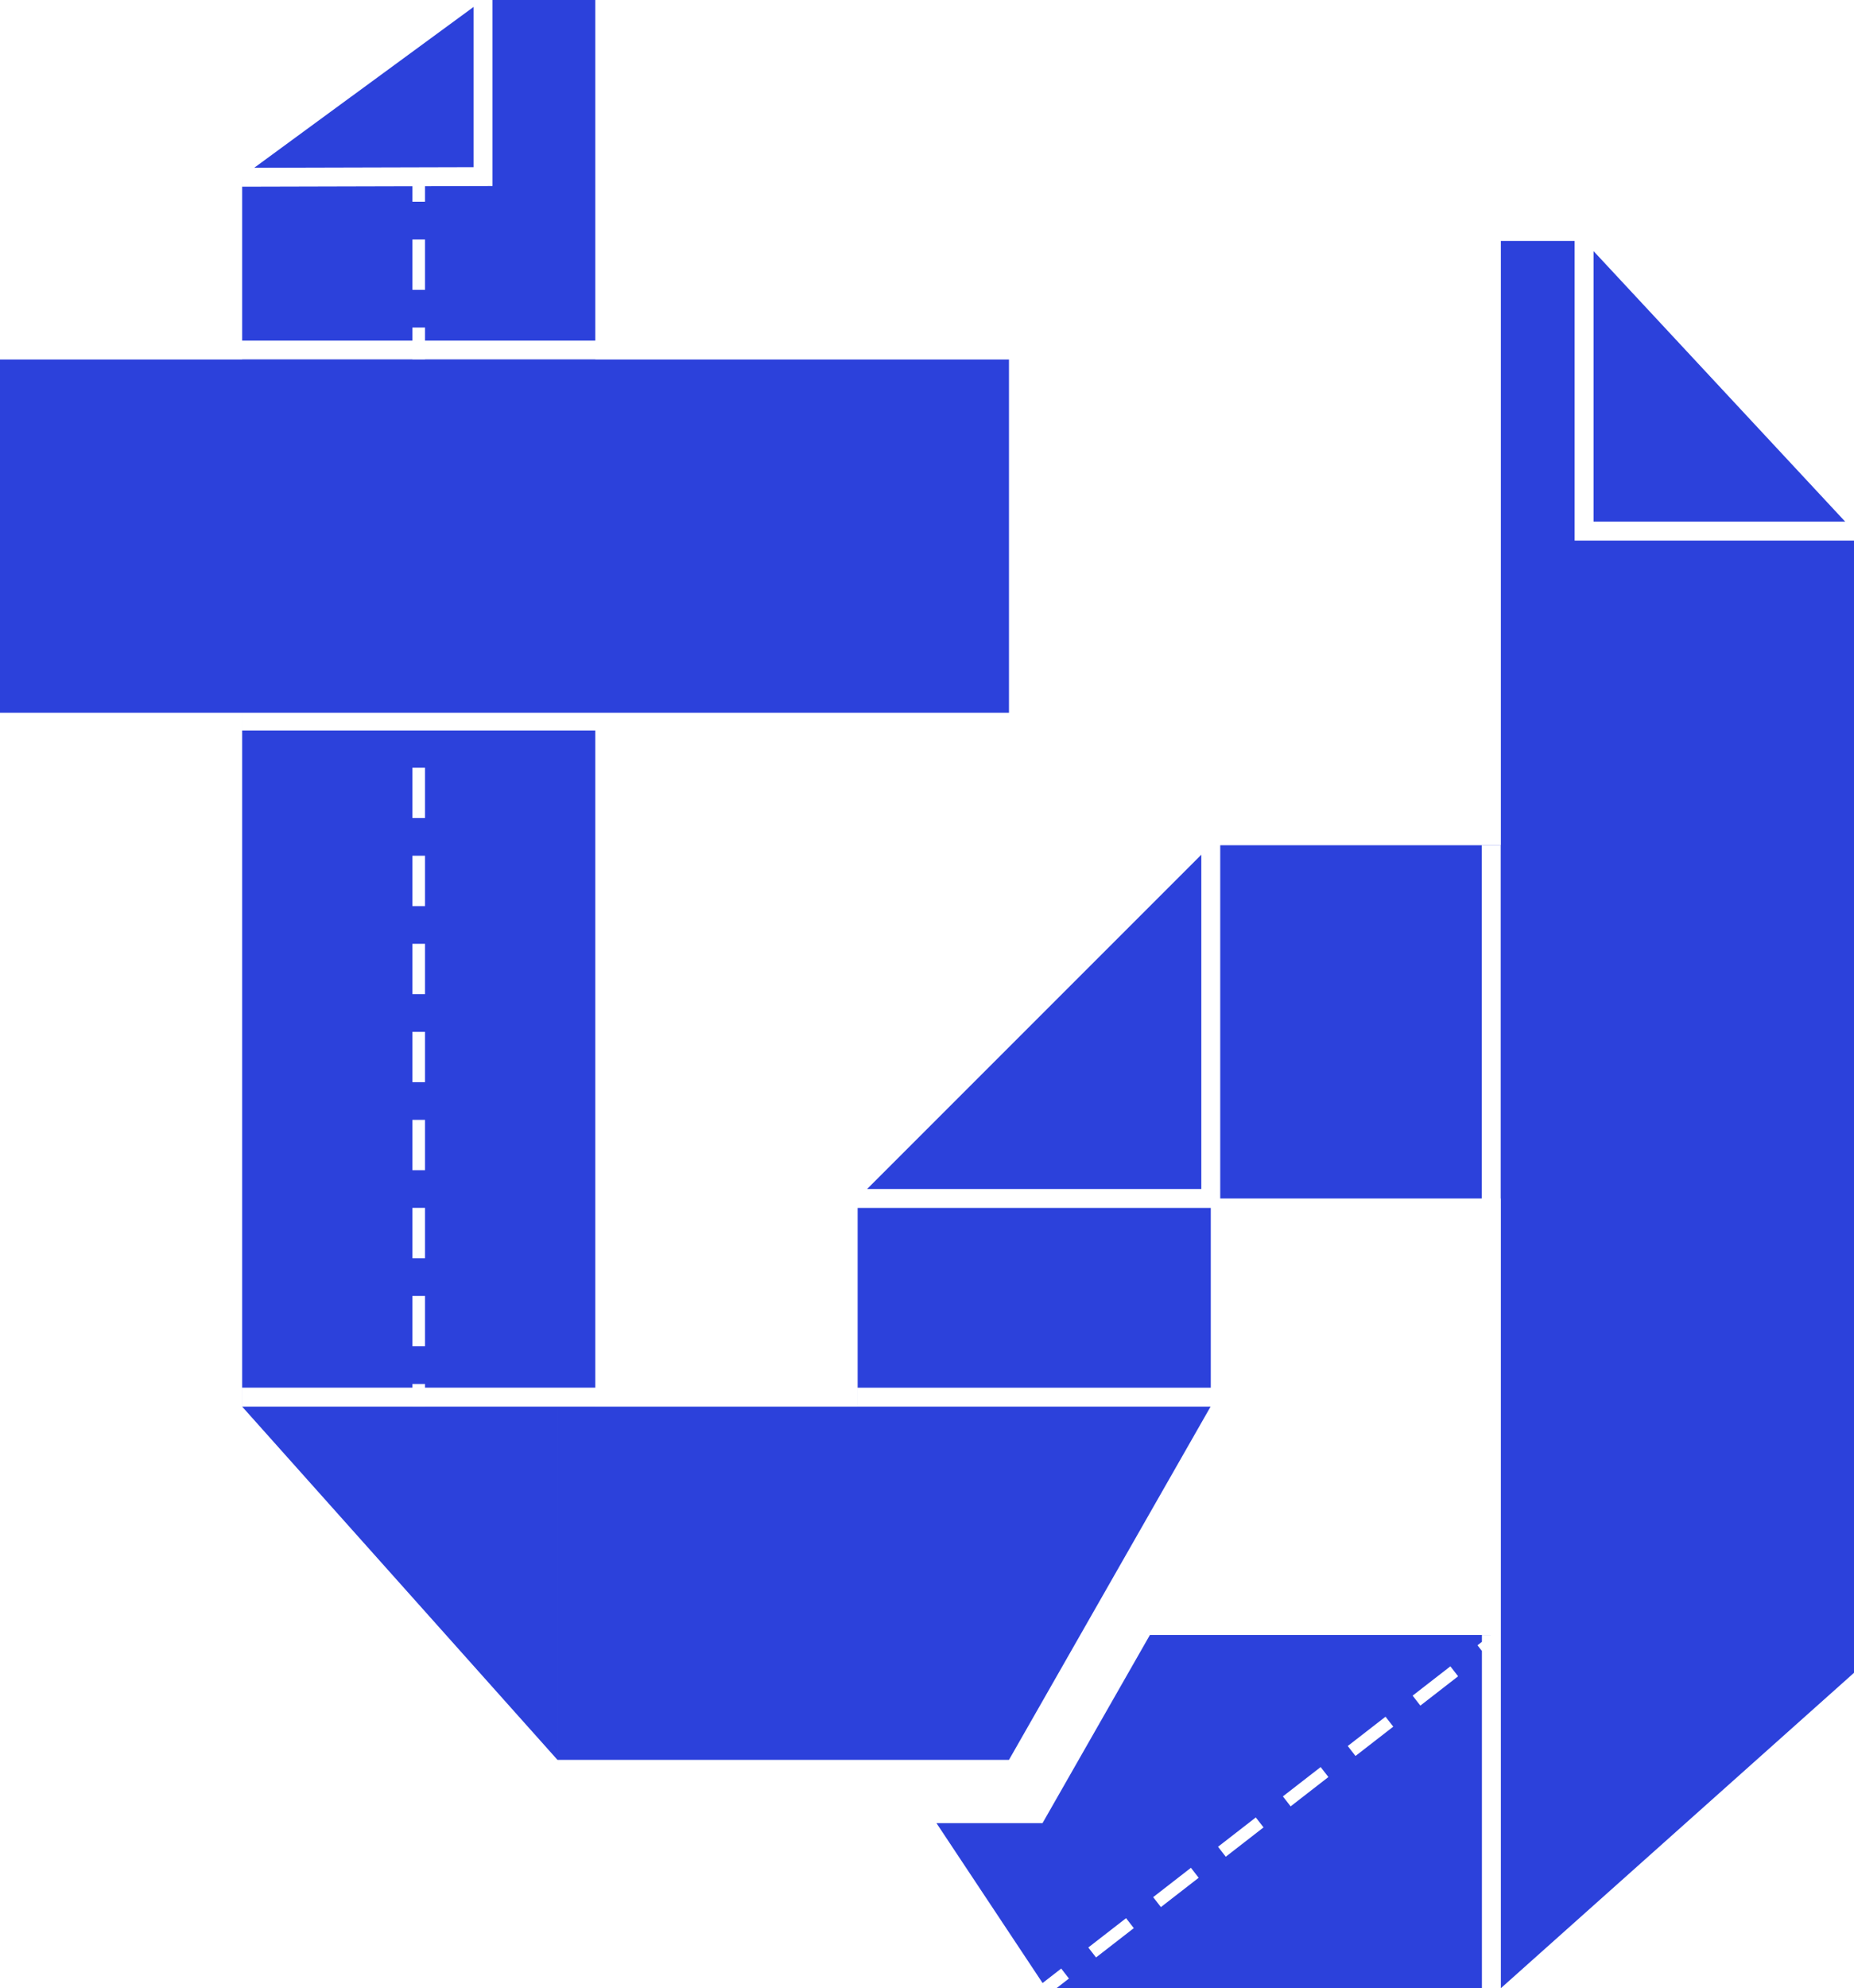 <svg xmlns="http://www.w3.org/2000/svg" width="1470" height="1576" fill="none"><path fill="#2C41DB" d="m192 1115 250 280v-280zM800 1395l159.843-280H800zM442 1115h358v280H442zM1190 191h58.5v237.5H1470V1326l-280 250z"/><path fill="#2C41DB" d="M1463.02 413.5 1263.5 199.061V413.5zM1189.86 950h.14V670H967.5v280h207.36V670.111h15zM687.5 942.5l265-265v265zM680 1115V957.5h280v142.48H680.015v15H960v.02z"/><path fill="#2C41DB" fill-rule="evenodd" d="M911.743 1296H1182l-.05.03h-6.97v5.42l-3.51 2.72 3.51 4.52V1576H837.66l9.882-7.67-6.132-7.9-14.771 11.47-84.133-126.75h84.089zm238.237 24.86 6.13 7.9-29.94 23.24-6.13-7.9zm-51.43 39.93 6.14 7.89-29.94 23.25-6.14-7.9zm-51.43 39.92 6.14 7.9-29.94 23.25-6.14-7.9zm-51.424 39.93 6.134 7.9-29.941 23.25-6.133-7.9zm-51.429 39.93 6.133 7.9-29.94 23.24-6.133-7.89zm-51.429 39.93 6.133 7.9-29.94 23.24-6.132-7.9zM472 0h-81.5v147.48l-53.5.14v12.334h-10v-12.307L192.02 148l-.02-7.5v129.505h135v-10.388h10v10.388h135zM337 189.832h-10v39.908h10zM472 285.005H337v14.521h-10v-14.521H192V1115h135v-.05H192.025v-15H327v-2.9h10v2.9h135V579.035H192.004v-15H327V538.76h10v25.275h135zm-135 44.398h-10v39.908h10zm0 69.786h-10v39.908h10zm0 69.785h-10v39.909h10zm0 139.572h-10v39.908h10zm0 69.786h-10v39.908h10zm0 69.785h-10v39.909h10zm0 69.786h-10v39.908h10zm0 69.786h-10v39.908h10zm0 69.786h-10v39.908h10zm0 69.785h-10v39.91h10z" clip-rule="evenodd"/><path fill="#2C41DB" d="M472 1114.95H337v.05h135zM375.5 5.497 201.584 132.975l173.916-.455zM0 285h800v280H0z"/></svg>